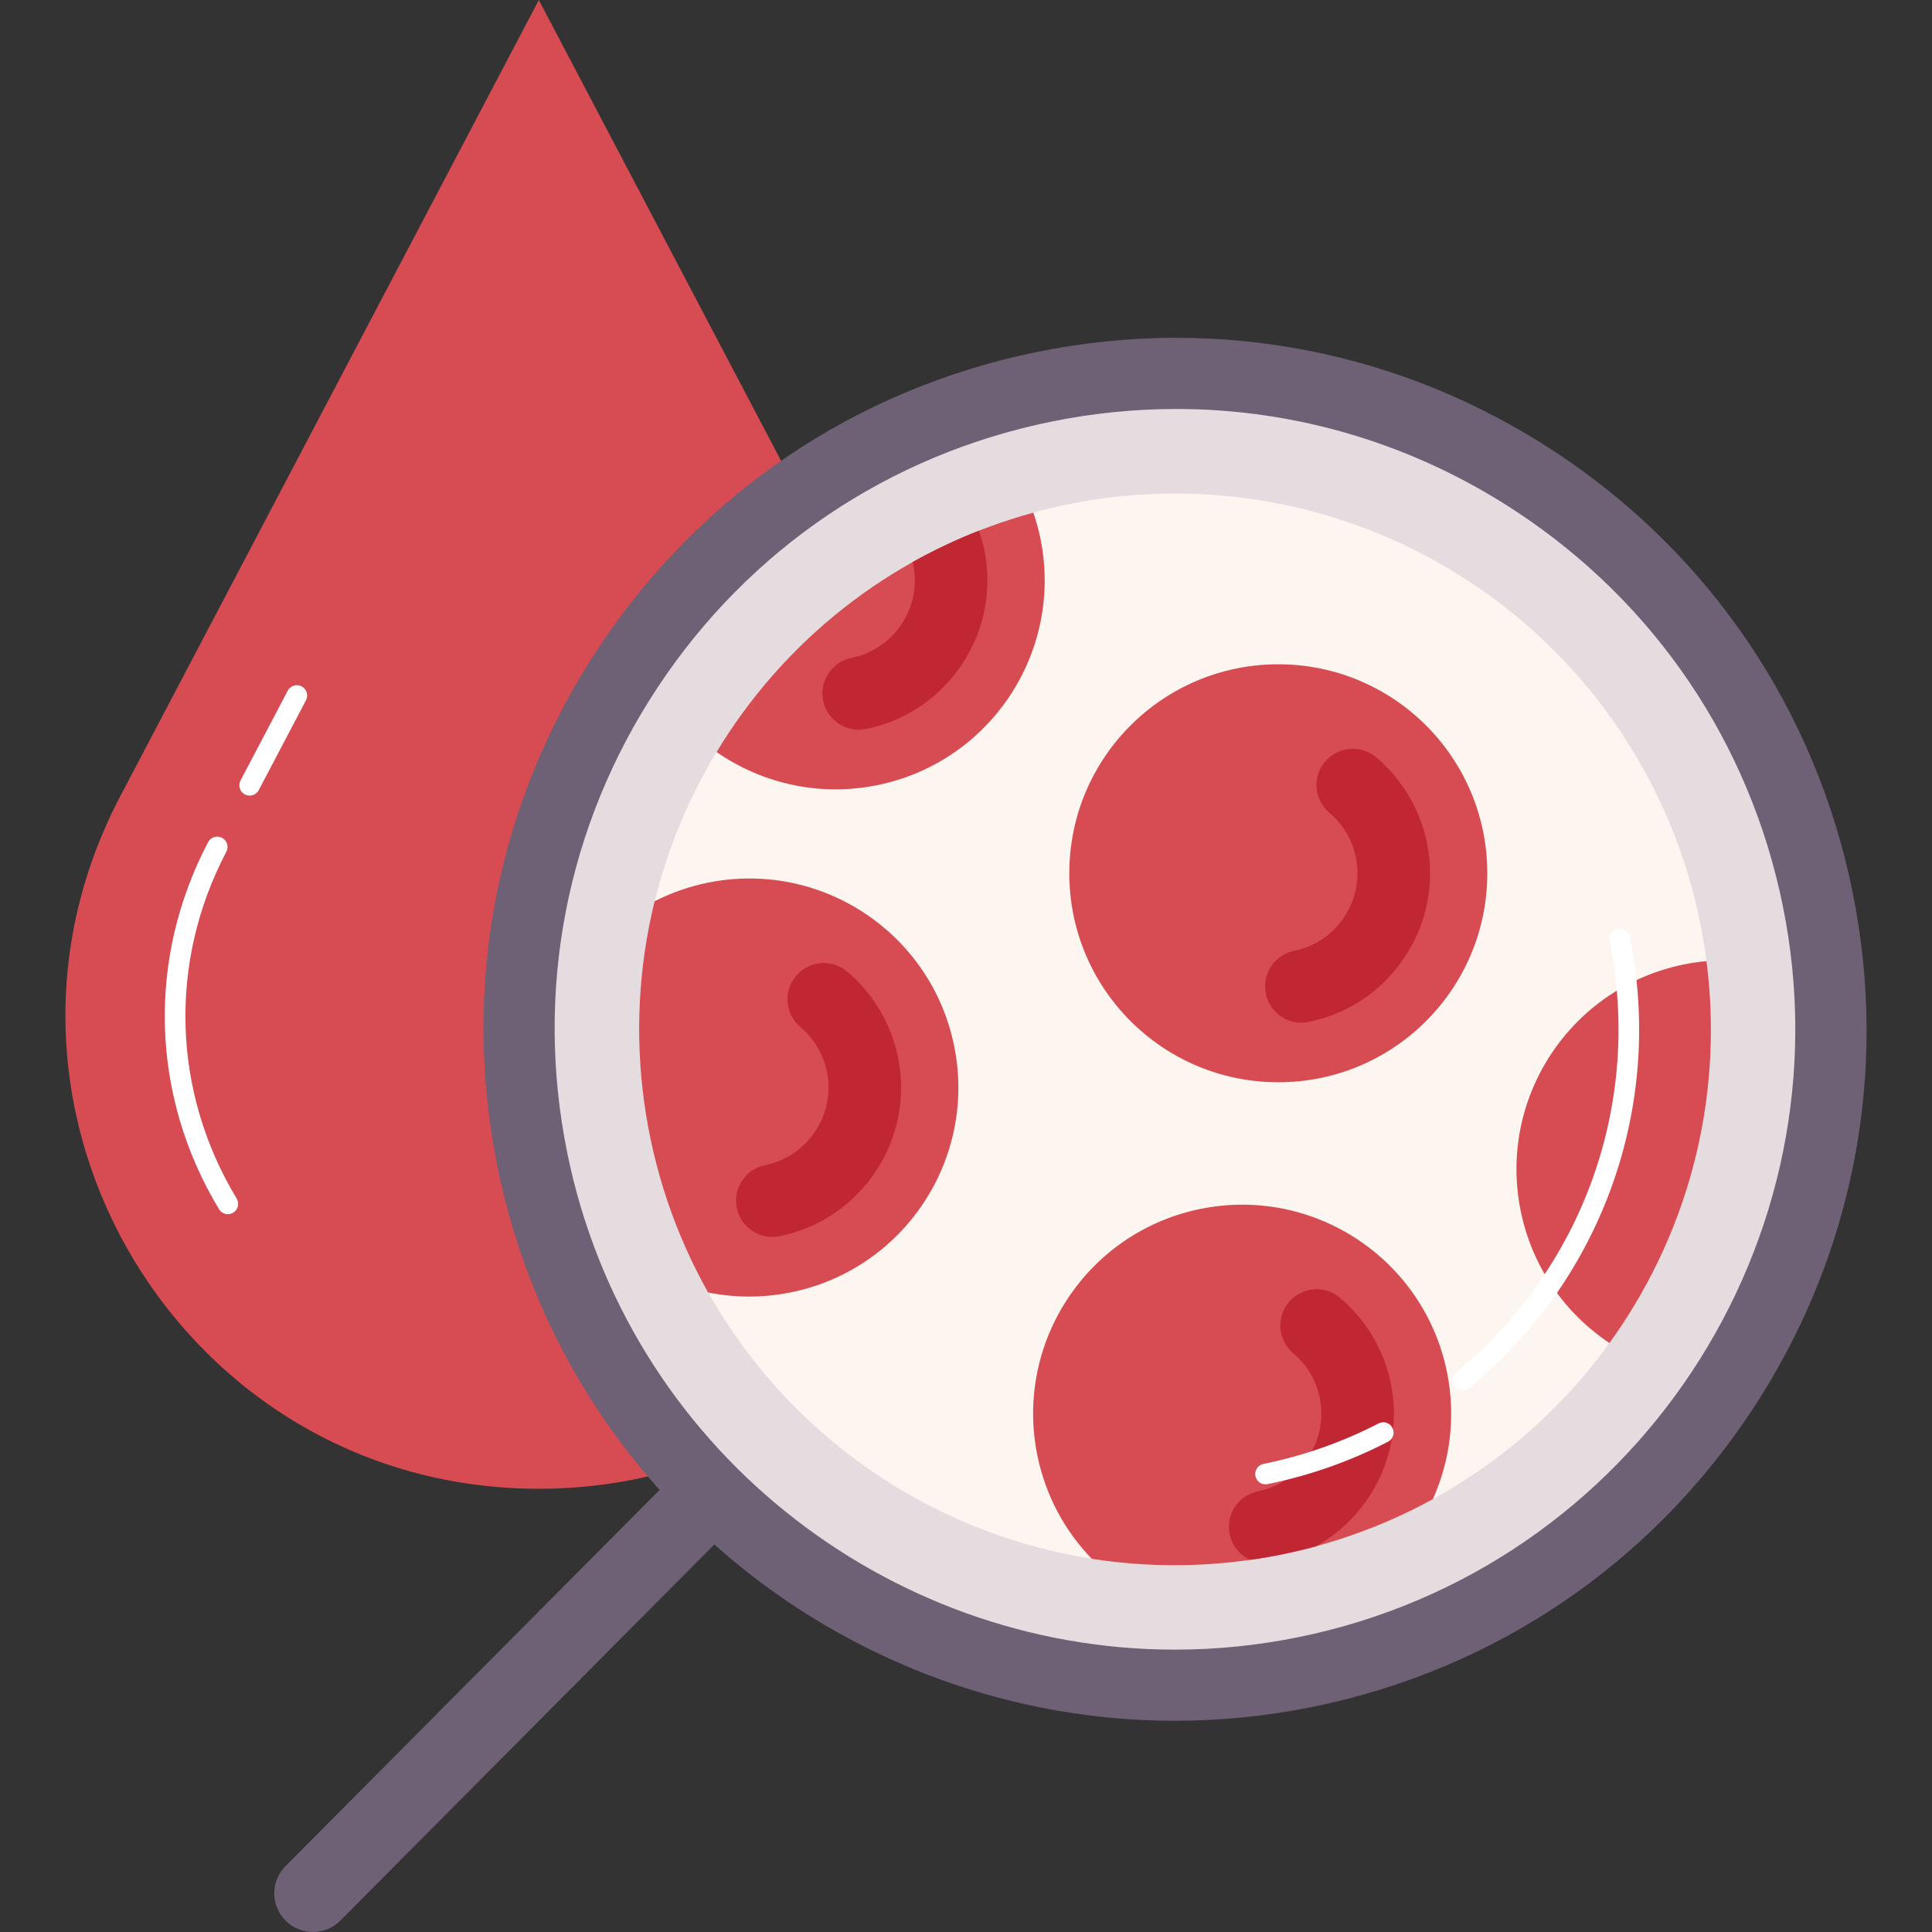 <svg id="Layer_1" enable-background="new 0 0 374.913 374.913" height="512" viewBox="0 0 374.913 374.913" width="512" xmlns="http://www.w3.org/2000/svg"><rect x="0" y="0" width="374.913" height="374.913" fill="#333333" stroke="none"/><path id="XMLID_334_" d="m60.725 374.913c-1.912 0-3.825-.727-5.288-2.182-2.938-2.921-2.951-7.669-.03-10.606l75.232-75.66c2.921-2.938 7.67-2.951 10.606-.03 2.938 2.921 2.951 7.669.03 10.606l-75.232 75.66c-1.466 1.474-3.391 2.212-5.318 2.212z" fill="#6e6075"/><path id="XMLID_671_" d="m23.356 154.47 81.206-154.47 81.206 154.47c32.116 61.091-12.187 134.434-81.206 134.434-69.018 0-113.322-73.343-81.206-134.434z" fill="#d64c52"/><path id="XMLID_405_" d="m48.442 154.39c-.313 0-.632-.073-.929-.229-.978-.515-1.354-1.724-.84-2.701l9.159-17.423c.515-.977 1.724-1.354 2.701-.84.978.515 1.354 1.724.84 2.701l-9.159 17.423c-.358.68-1.053 1.069-1.772 1.069z" fill="#fff"/><path id="XMLID_351_" d="m44.215 235.616c-.678 0-1.338-.344-1.714-.966-13.245-21.926-14.036-48.553-2.116-71.228.516-.977 1.723-1.354 2.701-.84.978.515 1.354 1.724.84 2.701-11.263 21.424-10.516 46.582 1.999 67.298.571.945.268 2.175-.678 2.746-.323.196-.679.289-1.032.289z" fill="#fff"/><circle id="XMLID_736_" cx="228.019" cy="199.753" fill="#e5dcdf" r="127.255"/><circle id="XMLID_620_" cx="228.019" cy="199.753" fill="#fcf5f0" r="103.984"/><path id="XMLID_347_" d="m227.98 333.925c-62.438.003-118.502-43.918-131.424-107.422-7.146-35.114-.188-70.91 19.589-100.793s50.008-50.274 85.123-57.42c35.109-7.145 70.909-.19 100.794 19.588 29.883 19.777 50.274 50.009 57.42 85.124 7.146 35.114.189 70.91-19.589 100.793-19.777 29.883-50.008 50.275-85.123 57.421-8.985 1.828-17.955 2.709-26.79 2.709zm.287-254.562c-8.057 0-16.171.812-24.247 2.455-31.501 6.41-58.621 24.704-76.363 51.512s-23.983 58.92-17.573 90.422c11.592 56.964 61.893 96.365 117.9 96.367 7.93.001 15.969-.789 24.034-2.43 65.029-13.233 107.17-76.905 93.937-141.935-6.41-31.502-24.704-58.622-51.512-76.364-19.936-13.193-42.806-20.027-66.176-20.027z" fill="#6e6075"/><path id="XMLID_10_" d="m185.153 202.953c-4.466-21.949-25.881-36.122-47.83-31.656-3.667.746-7.112 1.975-10.294 3.591-6.348 25.788-2.5 53.021 10.379 75.922 5.159 1.04 10.607 1.088 16.089-.028 21.95-4.465 36.122-25.879 31.656-47.829z" fill="#d64c52"/><path id="XMLID_11_" d="m149.87 240.039c-3.277 0-6.212-2.302-6.892-5.639-.774-3.811 1.686-7.527 5.496-8.303 4.013-.815 7.473-3.153 9.741-6.582 2.27-3.429 3.069-7.526 2.253-11.539-.697-3.422-2.477-6.419-5.147-8.668-2.974-2.504-3.354-6.945-.85-9.92 2.503-2.974 6.943-3.355 9.92-.85 5.05 4.253 8.558 10.158 9.874 16.629 1.567 7.699.037 15.554-4.308 22.119-4.346 6.564-10.979 11.043-18.677 12.609-.472.098-.944.144-1.41.144z" fill="#c12732"/><path id="XMLID_184_" d="m295.098 234.986c2.221 10.915 8.635 19.903 17.219 25.636.822-1.141 1.631-2.296 2.414-3.48 14.34-21.667 19.503-46.736 16.425-70.63-1.462.135-2.931.344-4.403.644-21.948 4.467-36.121 25.881-31.655 47.83z" fill="#d64c52"/><path id="XMLID_142_" d="m201.905 104.527c-.353-1.737-.824-3.419-1.382-5.053-23.442 6.417-44.75 21.03-59.217 42.89-.78 1.179-1.525 2.37-2.25 3.568 8.771 6.082 19.909 8.722 31.194 6.426 21.949-4.468 36.122-25.882 31.655-47.831z" fill="#d64c52"/><path id="XMLID_12_" d="m186.71 128.861c4.345-6.565 5.875-14.42 4.309-22.118-.261-1.282-.631-2.533-1.059-3.762-4.405 1.728-8.703 3.757-12.858 6.085.039.162.086.32.12.485.816 4.013.017 8.11-2.253 11.539-2.269 3.429-5.729 5.767-9.741 6.582-3.811.775-6.271 4.492-5.496 8.303.68 3.337 3.614 5.639 6.892 5.639.466 0 .938-.047 1.411-.143 7.697-1.567 14.33-6.046 18.675-12.61z" fill="#c12732"/><circle id="XMLID_48_" cx="248.059" cy="169.463" fill="#d64c52" r="40.557"/><path id="XMLID_13_" d="m252.52 198.462c-3.277 0-6.212-2.302-6.892-5.639-.774-3.81 1.686-7.527 5.496-8.303 4.012-.815 7.472-3.153 9.74-6.582 2.27-3.429 3.069-7.526 2.253-11.539-.696-3.421-2.476-6.418-5.146-8.668-2.975-2.505-3.355-6.946-.85-9.92 2.504-2.974 6.946-3.354 9.92-.85 5.052 4.255 8.558 10.161 9.874 16.63 1.566 7.698.036 15.553-4.309 22.118-4.345 6.564-10.978 11.043-18.676 12.609-.473.097-.944.144-1.41.144z" fill="#c12732"/><path id="XMLID_751_" d="m278.048 290.926c3.359-7.476 4.501-16.032 2.742-24.677-4.466-21.949-25.881-36.122-47.83-31.656s-36.122 25.881-31.656 47.83c1.598 7.856 5.376 14.706 10.564 20.072 22.735 3.56 46.074-.559 66.18-11.569z" fill="#d64c52"/><path id="XMLID_14_" d="m269.904 268.465c-1.316-6.469-4.823-12.375-9.874-16.629-2.974-2.506-7.416-2.124-9.92.85-2.505 2.974-2.125 7.415.85 9.92 2.671 2.25 4.451 5.247 5.146 8.667 1.689 8.304-3.691 16.433-11.994 18.123-3.81.775-6.27 4.492-5.494 8.303.47 2.309 2.031 4.101 4.029 4.998 4.286-.611 8.531-1.485 12.708-2.622 10.913-6.076 17.169-18.732 14.549-31.61z" fill="#c12732"/><g fill="#fff"><path id="XMLID_340_" d="m245.576 288.04c-.932 0-1.765-.653-1.958-1.602-.22-1.082.479-2.138 1.562-2.358 7.805-1.588 15.319-4.232 22.334-7.859.983-.511 2.188-.123 2.695.857.508.981.123 2.188-.857 2.695-7.344 3.797-15.208 6.564-23.375 8.227-.135.028-.27.04-.401.04z"/><path id="XMLID_335_" d="m283.835 269.843c-.577 0-1.15-.249-1.546-.729-.701-.854-.579-2.113.274-2.815 24.737-20.346 36.148-52.42 29.782-83.705-.22-1.082.479-2.138 1.562-2.358 1.075-.222 2.138.479 2.358 1.562 6.662 32.739-5.278 66.303-31.161 87.592-.371.304-.821.453-1.269.453z"/></g></svg>